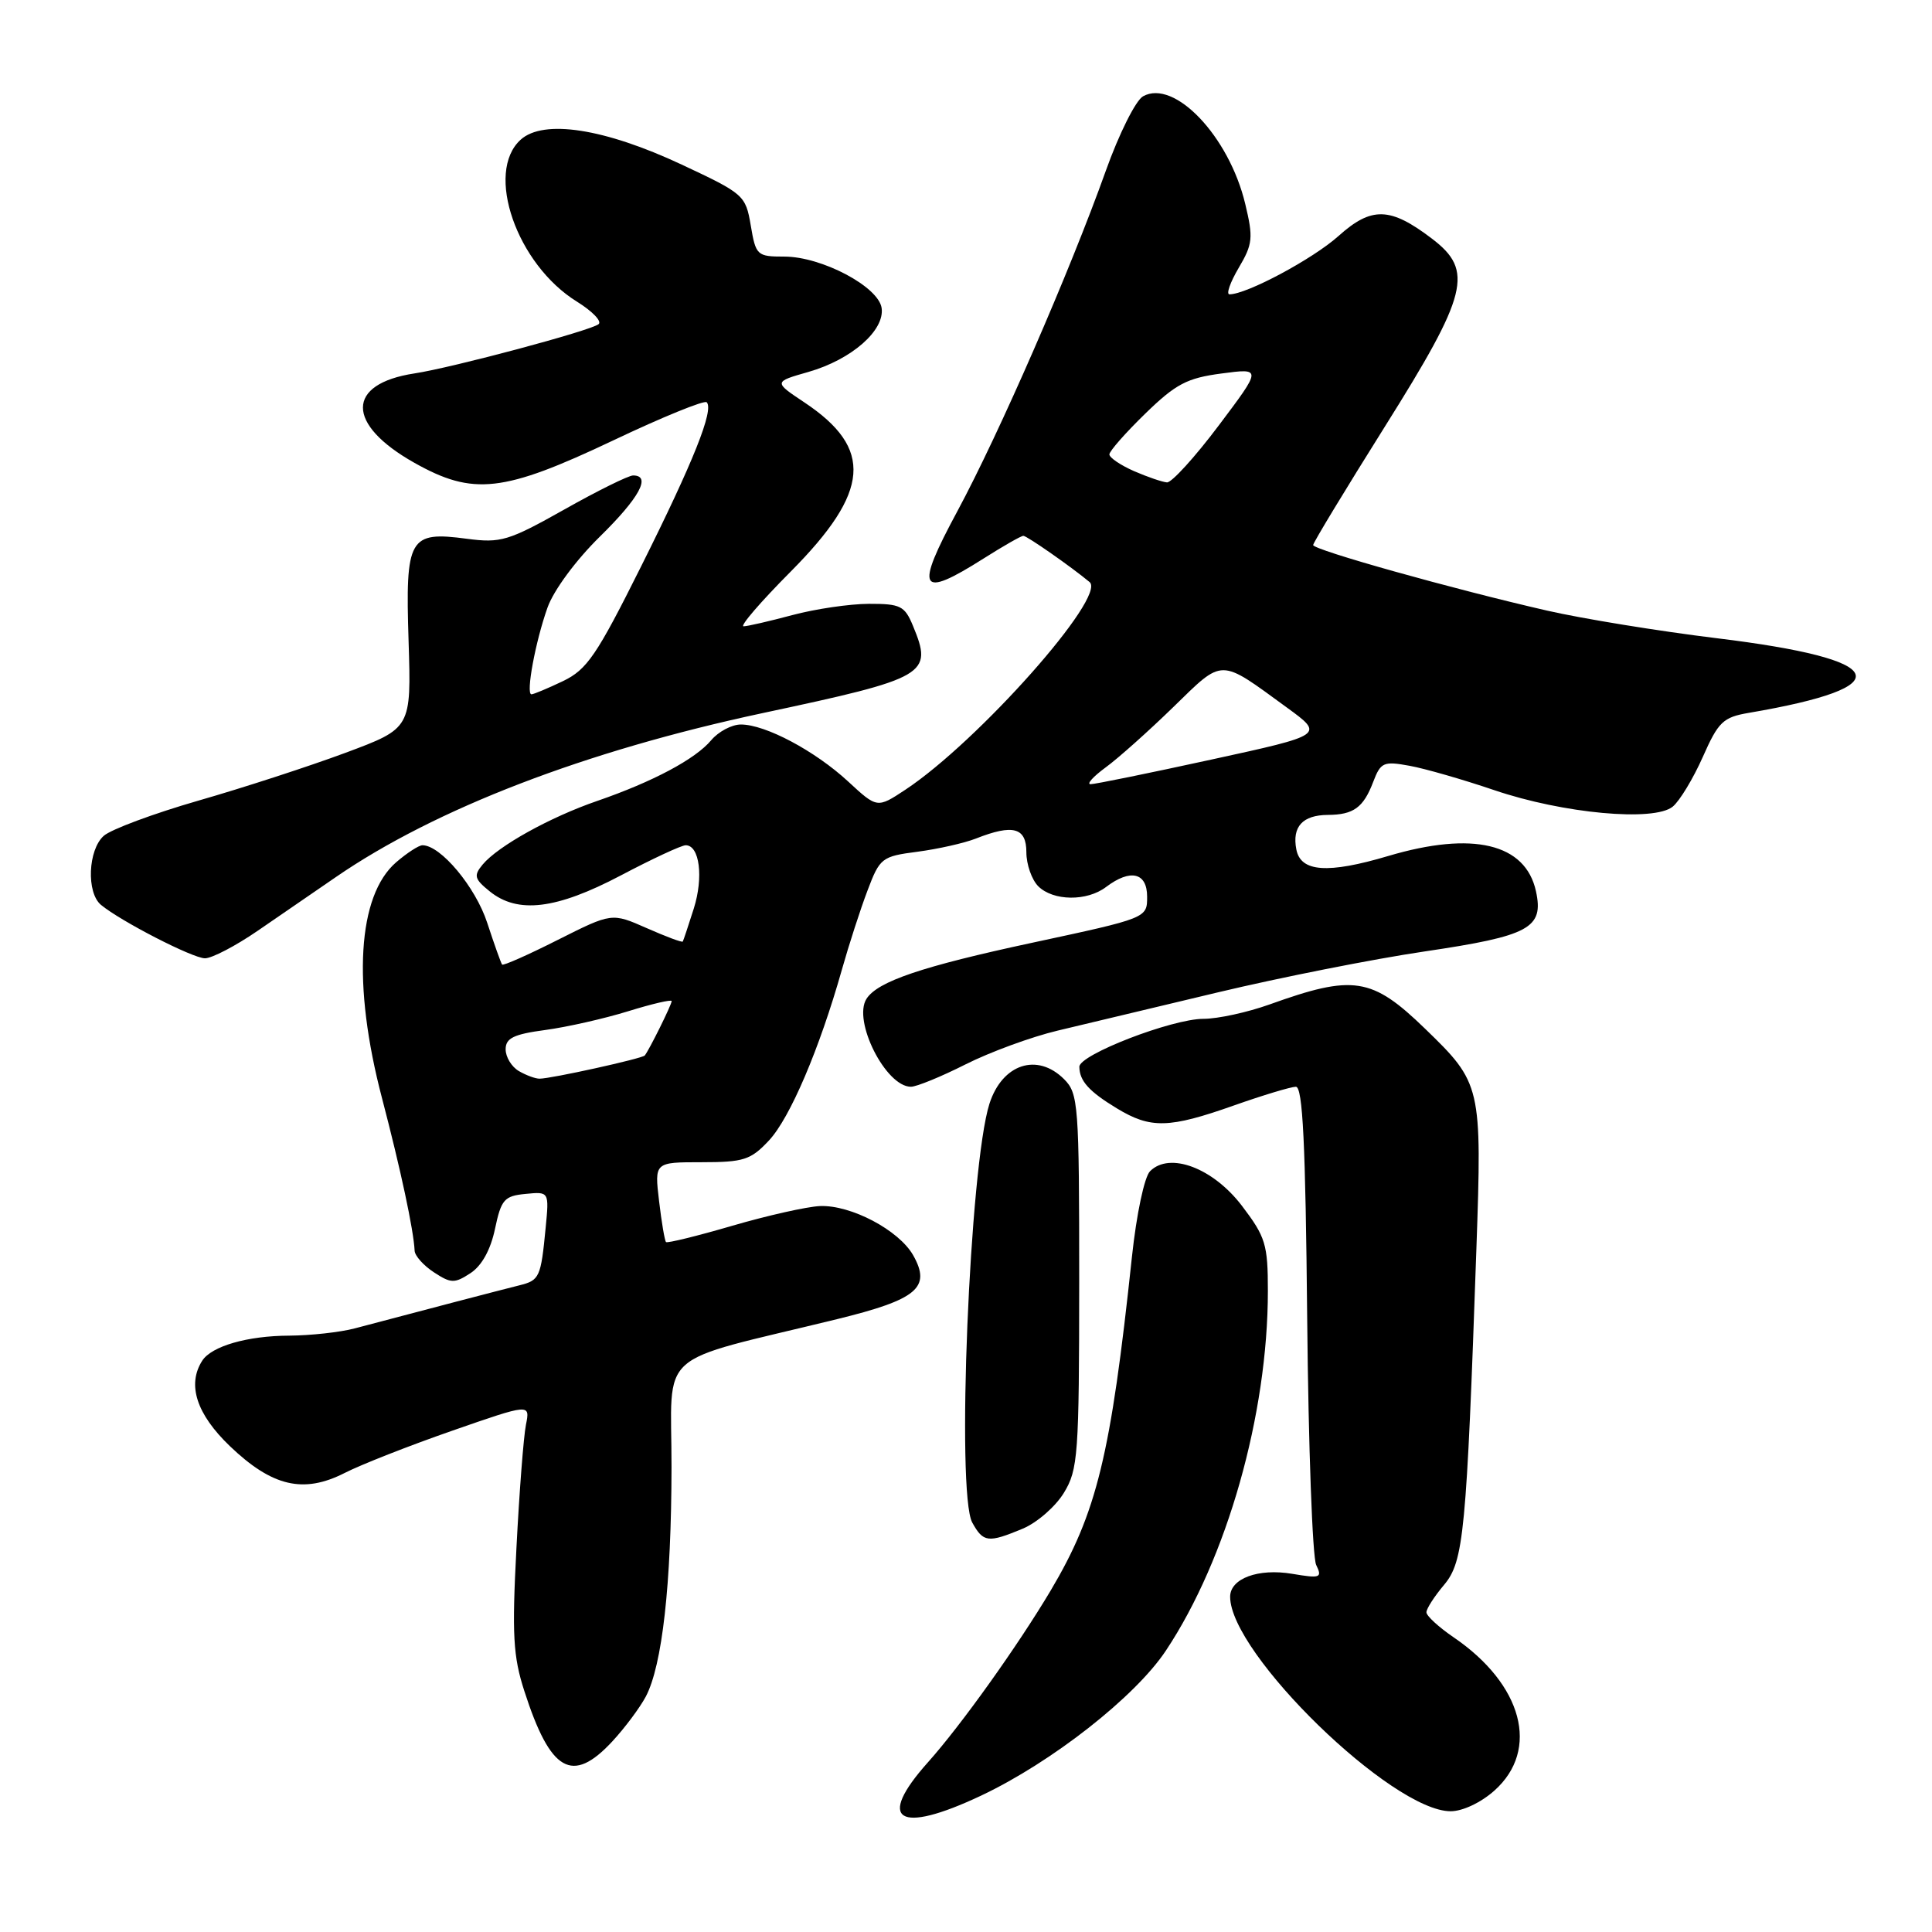 <?xml version="1.0" encoding="UTF-8" standalone="no"?>
<!DOCTYPE svg PUBLIC "-//W3C//DTD SVG 1.1//EN" "http://www.w3.org/Graphics/SVG/1.1/DTD/svg11.dtd" >
<svg xmlns="http://www.w3.org/2000/svg" xmlns:xlink="http://www.w3.org/1999/xlink" version="1.1" viewBox="0 0 256 256">
 <g >
 <path fill="currentColor"
d=" M 130.00 237.93 C 139.39 233.49 150.43 224.83 154.49 218.71 C 162.58 206.54 168.00 187.41 168.00 171.07 C 168.00 164.88 167.70 163.90 164.55 159.76 C 160.72 154.75 154.98 152.59 152.39 155.19 C 151.64 155.93 150.59 160.88 149.99 166.51 C 147.18 192.93 145.35 200.42 139.21 210.77 C 134.84 218.11 127.34 228.61 122.97 233.50 C 116.04 241.25 119.01 243.12 130.00 237.93 Z  M 198.03 237.25 C 204.07 231.84 201.75 223.18 192.61 216.95 C 190.63 215.60 189.01 214.11 189.01 213.64 C 189.00 213.17 190.06 211.53 191.35 210.00 C 193.96 206.89 194.32 203.10 195.63 165.48 C 196.38 143.90 196.29 143.53 188.83 136.31 C 181.78 129.48 179.34 129.10 168.21 133.10 C 165.30 134.14 161.37 135.00 159.47 135.00 C 155.30 135.00 142.99 139.75 143.02 141.36 C 143.04 143.23 144.30 144.63 148.00 146.87 C 152.47 149.58 154.90 149.52 163.50 146.48 C 167.35 145.12 171.04 144.01 171.71 144.00 C 172.62 144.00 172.99 151.53 173.21 174.75 C 173.37 191.66 173.91 206.34 174.40 207.36 C 175.23 209.07 174.96 209.17 171.23 208.54 C 166.72 207.78 163.00 209.16 163.00 211.58 C 163.00 219.12 184.47 240.00 192.22 240.00 C 193.81 240.00 196.26 238.84 198.03 237.25 Z  M 81.13 230.75 C 82.79 228.96 84.78 226.29 85.57 224.81 C 87.75 220.68 88.96 209.93 88.98 194.40 C 89.00 178.51 86.48 180.77 110.89 174.80 C 121.54 172.19 123.42 170.62 121.00 166.33 C 119.11 163.00 112.75 159.64 108.64 159.81 C 106.91 159.89 101.69 161.06 97.03 162.42 C 92.37 163.78 88.42 164.75 88.25 164.58 C 88.08 164.41 87.66 161.96 87.33 159.14 C 86.72 154.00 86.72 154.00 92.96 154.00 C 98.55 154.00 99.48 153.70 101.90 151.11 C 104.69 148.12 108.59 138.97 111.55 128.50 C 112.48 125.20 114.01 120.47 114.95 118.00 C 116.58 113.68 116.84 113.47 121.57 112.86 C 124.28 112.50 127.77 111.72 129.32 111.11 C 134.24 109.17 136.00 109.65 136.00 112.93 C 136.00 114.54 136.71 116.56 137.57 117.43 C 139.55 119.40 144.02 119.46 146.56 117.53 C 149.79 115.09 152.00 115.61 152.00 118.82 C 152.00 121.65 152.00 121.65 136.77 124.92 C 122.18 128.05 116.30 130.04 114.82 132.34 C 112.95 135.24 117.37 144.00 120.70 144.00 C 121.45 144.00 124.70 142.67 127.93 141.04 C 131.16 139.41 136.66 137.39 140.15 136.56 C 143.64 135.73 153.22 133.45 161.43 131.48 C 169.65 129.52 181.95 127.08 188.78 126.07 C 202.69 124.01 204.59 122.98 203.52 118.08 C 202.13 111.76 195.15 110.10 183.96 113.42 C 175.92 115.81 172.34 115.55 171.77 112.55 C 171.19 109.54 172.60 108.00 175.95 107.98 C 179.35 107.96 180.66 107.01 181.95 103.62 C 182.95 101.00 183.32 100.84 186.77 101.47 C 188.82 101.84 193.88 103.30 198.00 104.70 C 207.12 107.80 219.19 108.91 221.65 106.88 C 222.57 106.12 224.36 103.16 225.63 100.30 C 227.69 95.64 228.32 95.04 231.71 94.46 C 252.02 91.00 250.47 87.37 227.50 84.57 C 219.80 83.63 209.68 81.98 205.00 80.91 C 192.50 78.05 174.00 72.86 174.00 72.22 C 174.00 71.91 178.28 64.85 183.50 56.53 C 194.55 38.93 195.31 35.86 189.75 31.63 C 184.21 27.41 181.74 27.34 177.35 31.28 C 173.95 34.32 165.20 39.00 162.91 39.00 C 162.45 39.00 163.00 37.42 164.13 35.50 C 166.00 32.34 166.08 31.51 165.00 27.02 C 162.86 18.06 155.61 10.44 151.46 12.76 C 150.49 13.30 148.27 17.74 146.53 22.62 C 141.73 36.05 132.43 57.38 126.85 67.75 C 121.17 78.28 121.80 79.41 130.34 74.00 C 132.94 72.35 135.31 71.00 135.60 71.00 C 136.07 71.00 142.01 75.15 144.38 77.13 C 146.67 79.04 129.61 98.26 119.97 104.64 C 116.23 107.11 116.23 107.11 112.37 103.54 C 107.97 99.48 101.42 96.00 98.17 96.00 C 96.97 96.00 95.20 96.94 94.24 98.08 C 92.14 100.59 86.52 103.58 79.13 106.13 C 72.88 108.28 65.99 112.11 63.95 114.56 C 62.74 116.02 62.86 116.47 64.89 118.11 C 68.61 121.12 73.71 120.50 82.26 116.00 C 86.43 113.80 90.30 112.00 90.86 112.00 C 92.70 112.00 93.24 116.24 91.93 120.39 C 91.21 122.65 90.56 124.62 90.47 124.76 C 90.38 124.91 88.23 124.10 85.69 122.98 C 81.07 120.94 81.07 120.94 73.93 124.53 C 70.01 126.51 66.68 127.99 66.53 127.81 C 66.39 127.64 65.50 125.15 64.56 122.28 C 63.01 117.53 58.39 112.00 55.98 112.00 C 55.50 112.00 53.94 113.01 52.50 114.25 C 47.37 118.67 46.66 130.45 50.62 145.52 C 53.09 154.95 54.81 162.99 54.94 165.73 C 54.97 166.40 56.12 167.69 57.50 168.59 C 59.76 170.07 60.23 170.08 62.34 168.70 C 63.84 167.72 65.01 165.60 65.59 162.83 C 66.41 158.94 66.82 158.47 69.63 158.20 C 72.77 157.89 72.77 157.89 72.30 162.70 C 71.67 169.26 71.49 169.65 68.83 170.31 C 66.69 170.84 55.43 173.78 47.00 176.02 C 45.08 176.53 41.17 176.96 38.32 176.98 C 32.77 177.00 28.02 178.38 26.79 180.31 C 24.77 183.48 26.04 187.38 30.46 191.62 C 36.06 196.98 40.21 197.95 45.66 195.18 C 47.81 194.08 54.22 191.56 59.91 189.58 C 70.25 185.98 70.25 185.98 69.69 188.79 C 69.38 190.33 68.81 197.69 68.43 205.13 C 67.83 216.61 67.99 219.48 69.48 224.08 C 72.94 234.81 75.83 236.46 81.13 230.75 Z  M 135.51 202.56 C 137.41 201.77 139.86 199.63 140.97 197.81 C 142.85 194.73 142.99 192.81 143.00 169.75 C 143.00 146.33 142.89 144.89 141.00 143.00 C 137.45 139.45 132.81 140.97 131.11 146.24 C 128.48 154.45 126.69 197.87 128.83 201.75 C 130.29 204.39 130.93 204.47 135.51 202.56 Z  M 34.15 123.33 C 37.09 121.31 41.75 118.12 44.50 116.22 C 57.67 107.16 77.60 99.50 101.00 94.50 C 122.90 89.83 123.65 89.39 120.97 82.92 C 119.88 80.28 119.31 80.00 115.13 80.01 C 112.58 80.02 108.03 80.69 105.00 81.50 C 101.97 82.31 99.06 82.98 98.53 82.99 C 97.99 82.99 100.82 79.71 104.81 75.70 C 115.29 65.14 115.75 59.43 106.60 53.33 C 102.50 50.60 102.50 50.60 107.13 49.28 C 112.84 47.64 117.25 43.78 116.82 40.81 C 116.40 37.98 108.88 34.00 103.93 34.00 C 100.31 34.00 100.15 33.85 99.48 29.88 C 98.80 25.87 98.57 25.67 90.33 21.81 C 80.09 17.01 72.02 15.77 68.99 18.51 C 64.22 22.83 68.46 35.03 76.45 39.97 C 78.48 41.23 79.78 42.57 79.32 42.95 C 78.33 43.80 59.93 48.72 54.92 49.48 C 45.83 50.87 45.81 56.20 54.90 61.32 C 62.70 65.71 66.68 65.27 81.29 58.34 C 87.77 55.26 93.33 53.00 93.64 53.30 C 94.63 54.30 91.89 61.16 84.97 75.01 C 79.05 86.87 77.78 88.73 74.58 90.26 C 72.57 91.22 70.70 92.00 70.42 92.00 C 69.65 92.00 70.94 85.02 72.55 80.50 C 73.37 78.20 76.33 74.20 79.49 71.10 C 84.72 65.97 86.34 63.00 83.89 63.00 C 83.29 63.00 79.17 65.03 74.76 67.52 C 67.36 71.68 66.34 71.98 61.87 71.39 C 54.19 70.37 53.70 71.22 54.14 84.97 C 54.50 96.50 54.50 96.50 45.78 99.75 C 40.99 101.53 32.21 104.39 26.28 106.09 C 20.35 107.80 14.71 109.90 13.75 110.75 C 11.66 112.61 11.43 118.28 13.38 119.90 C 16.00 122.07 25.51 126.96 27.15 126.98 C 28.06 126.99 31.21 125.35 34.15 123.33 Z  M 68.75 141.92 C 67.79 141.36 67.00 140.07 67.00 139.04 C 67.00 137.56 68.06 137.04 72.25 136.48 C 75.14 136.09 80.09 134.97 83.25 133.99 C 86.41 133.01 89.00 132.41 89.00 132.65 C 89.00 133.13 85.96 139.25 85.43 139.86 C 85.07 140.27 73.03 142.93 71.50 142.93 C 70.95 142.94 69.71 142.48 68.75 141.92 Z  M 146.50 101.69 C 148.15 100.49 152.18 96.89 155.46 93.70 C 162.17 87.17 161.49 87.17 170.50 93.74 C 175.50 97.38 175.50 97.38 160.50 100.65 C 152.25 102.45 145.05 103.92 144.50 103.91 C 143.95 103.90 144.85 102.90 146.50 101.69 Z  M 150.25 62.42 C 148.46 61.63 147.00 60.64 147.00 60.21 C 147.00 59.78 149.14 57.35 151.75 54.81 C 155.80 50.87 157.29 50.09 161.86 49.49 C 167.21 48.78 167.21 48.78 161.48 56.39 C 158.33 60.58 155.25 63.96 154.63 63.92 C 154.01 63.87 152.04 63.20 150.25 62.42 Z "/>
</g>
</svg>